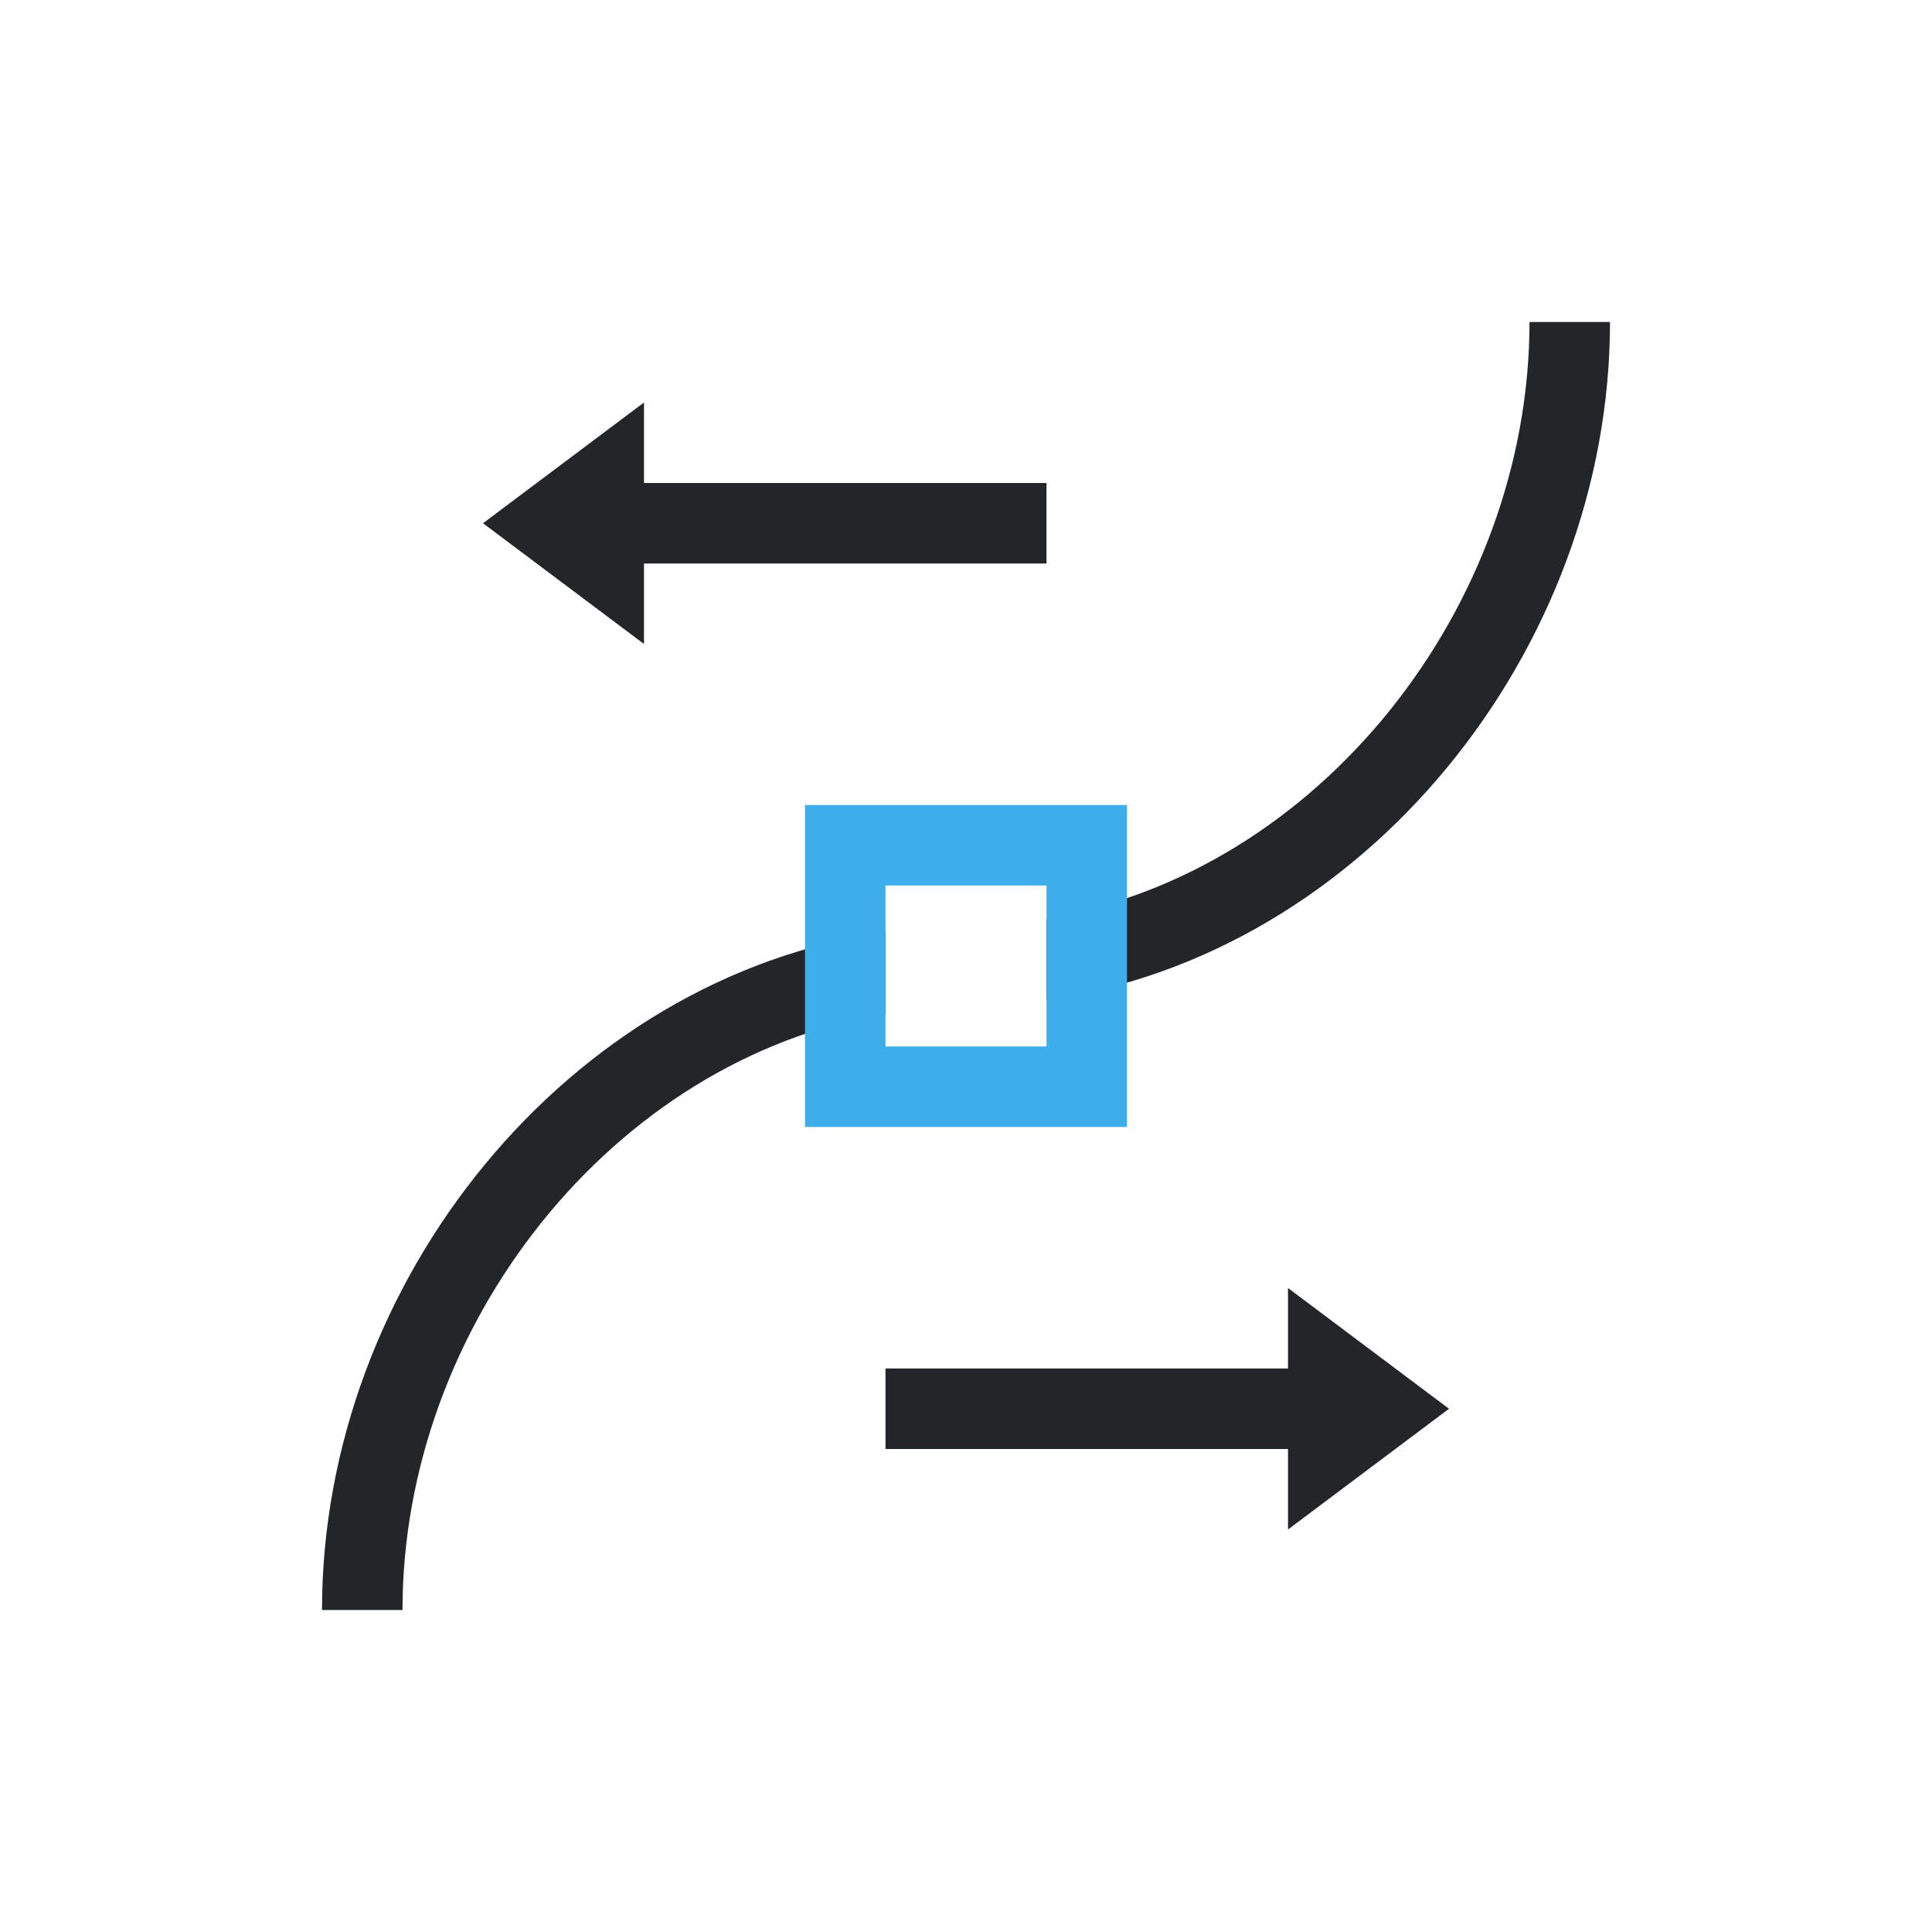<svg xmlns="http://www.w3.org/2000/svg" viewBox="0 0 24 24">
  <defs id="defs3051">
    <style type="text/css" id="current-color-scheme">
      .ColorScheme-Text {
        color:#232629;
      }
      .ColorScheme-Highlight {
        color:#3daee9;
      }
      </style>
  </defs><g transform="translate(1,1)">
 <path 
     style="fill:currentColor;fill-opacity:1;stroke:none" 
     d="M 18 3 C 18 6.525 15.391 9.848 12 10.408 L 12 11.422 C 15.945 10.863 19 7.079 19 3 L 18 3 z M 7 4 L 5 5.5 L 7 7 L 7 6 L 12 6 L 12 5 L 7 5 L 7 4 z M 10 10.578 C 6.055 11.137 3 14.921 3 19 L 4 19 C 4 15.475 6.609 12.152 10 11.592 L 10 10.578 z M 15 15 L 15 16 L 10 16 L 10 17 L 15 17 L 15 18 L 17 16.5 L 15 15 z "
     class="ColorScheme-Text"
     />
 <path 
     style="fill:currentColor;fill-opacity:1;stroke:none" 
     d="M 9 9 L 9 13 L 13 13 L 13 9 L 9 9 z M 10 10 L 12 10 L 12 12 L 10 12 L 10 10 z "
     class="ColorScheme-Highlight"
     />
</g></svg>
